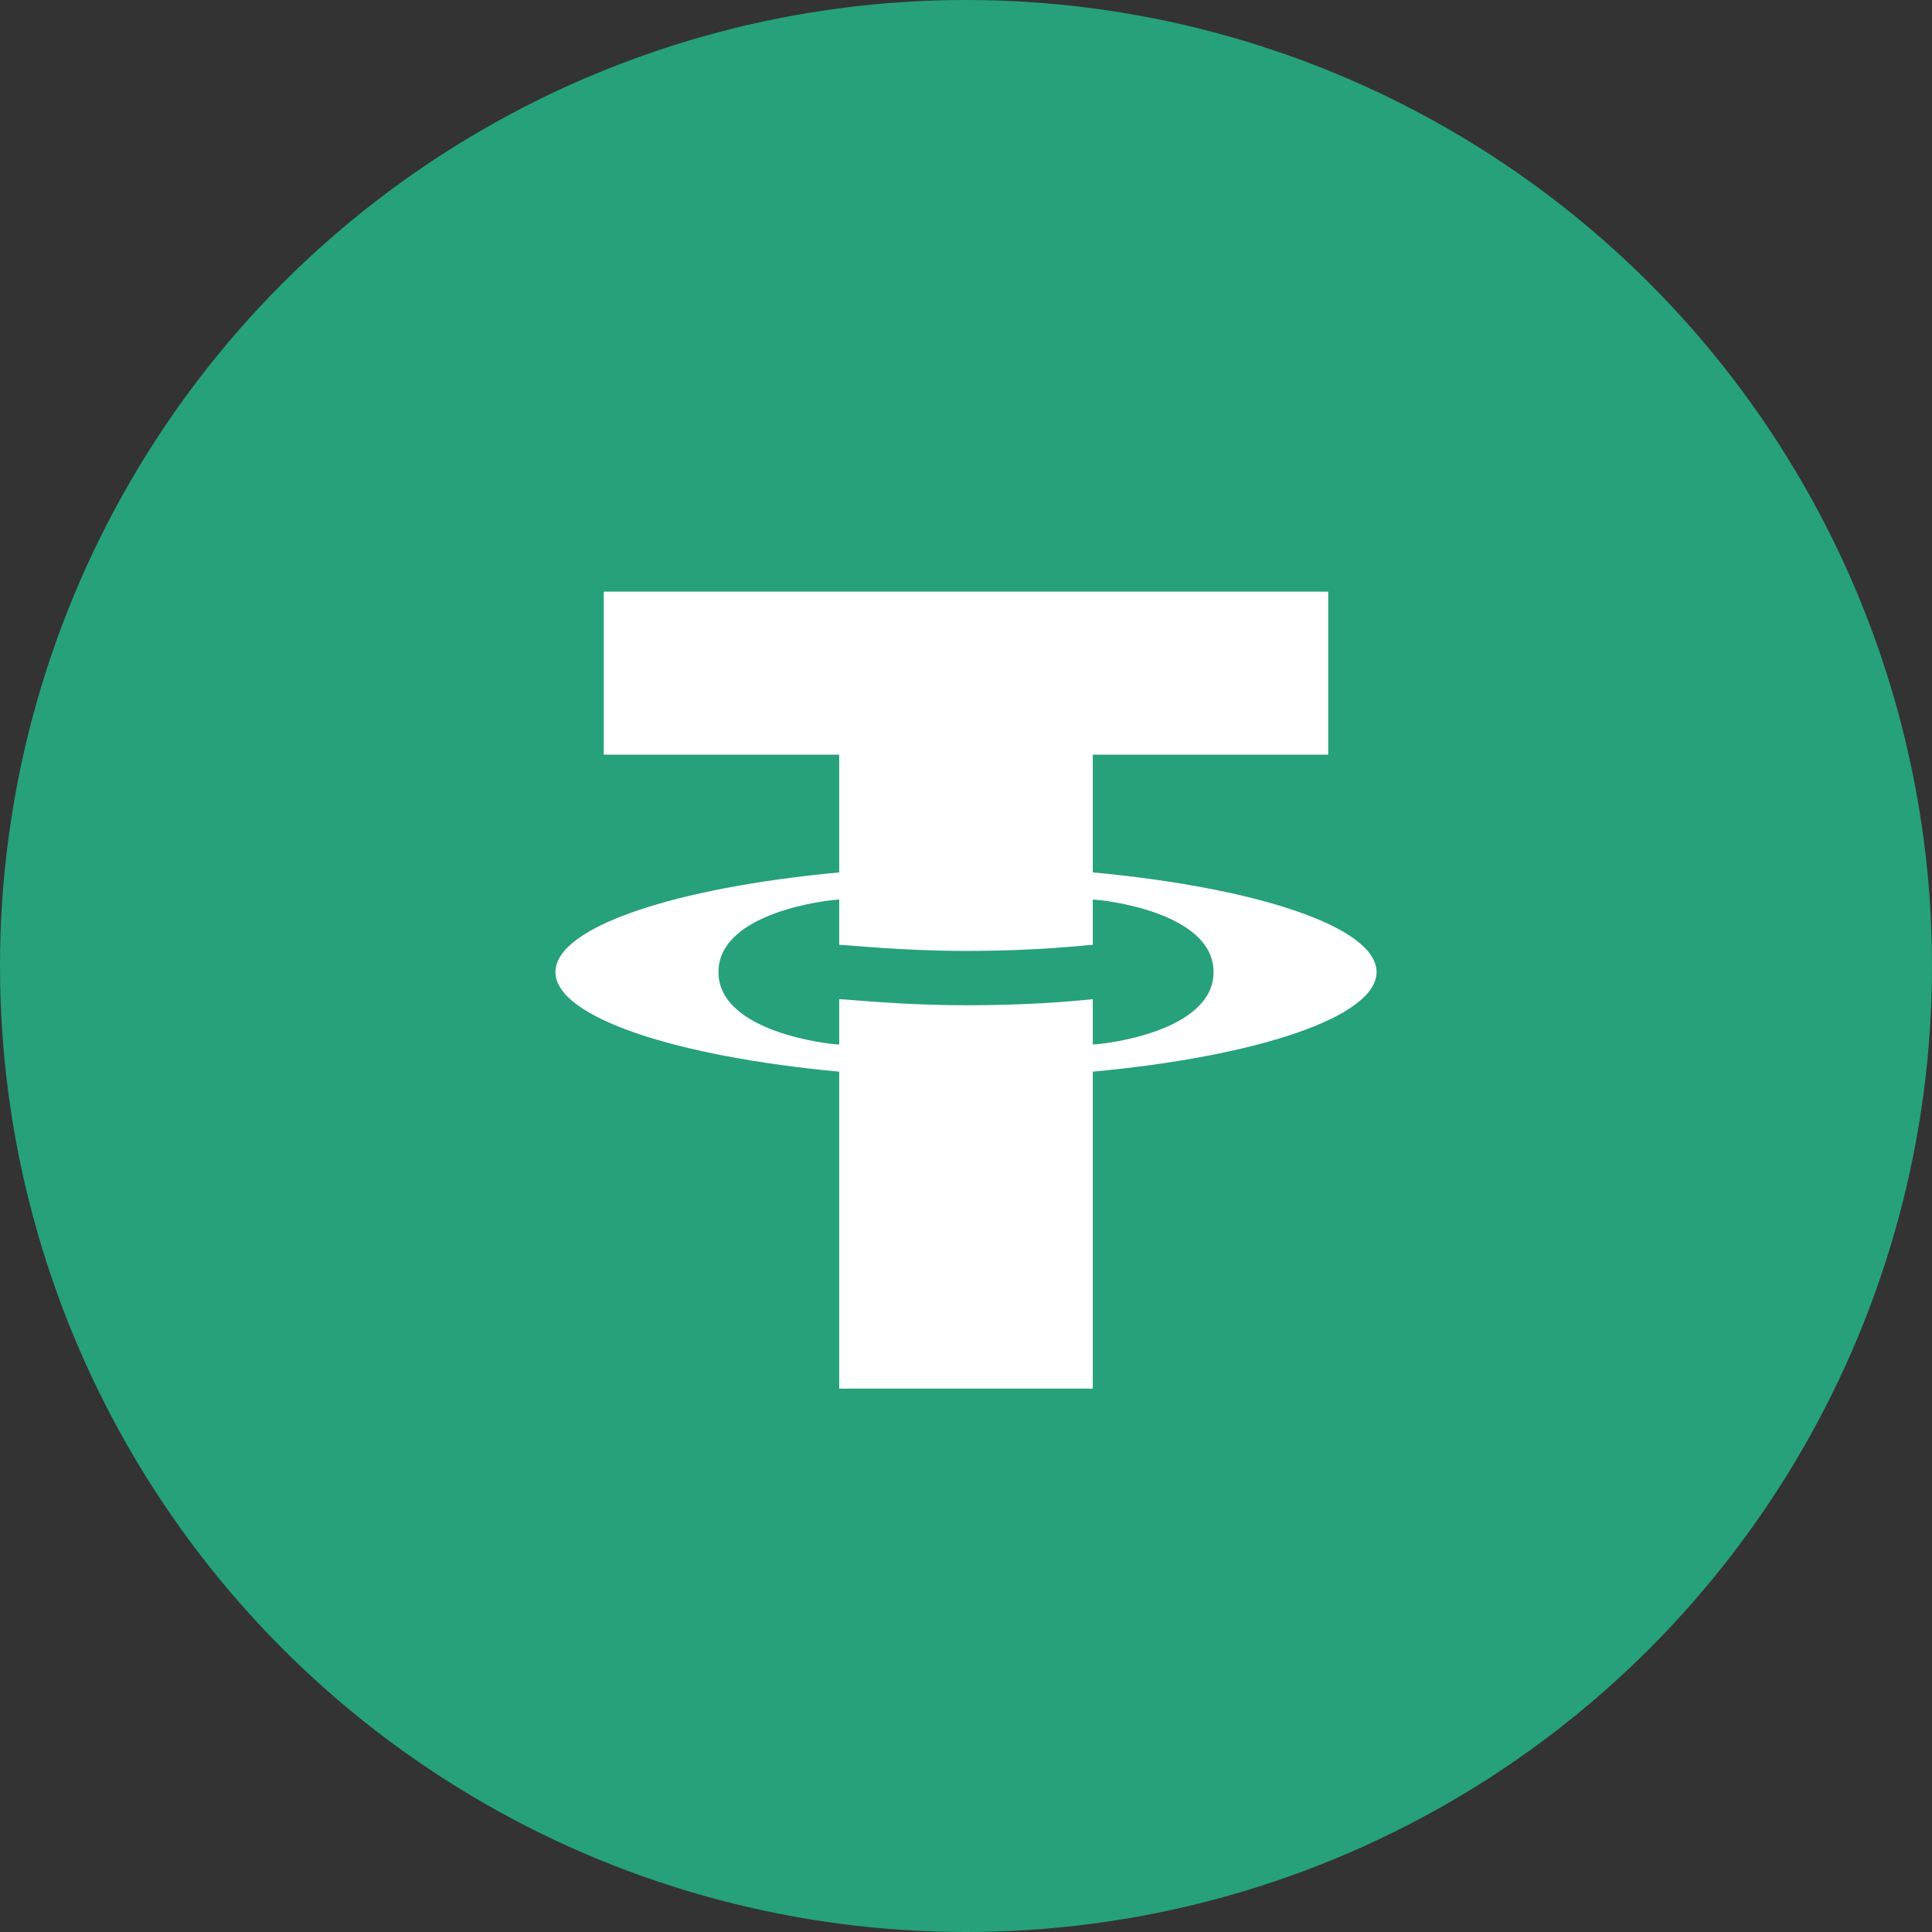 <?xml version="1.0" encoding="UTF-8"?>
<svg width="64" height="64" viewBox="0 0 64 64" fill="none" xmlns="http://www.w3.org/2000/svg">
    <rect x="0" y="0" width="64" height="64" fill="#333333" stroke="none"/>
    <circle cx="32" cy="32" r="32" fill="#26A17B"/>
    <path d="M36.2 28.9V25H44V19.6H20V25H27.8V28.9C22.4 29.4 18.4 30.7 18.4 32.2C18.4 33.7 22.4 35 27.8 35.5V46H36.2V35.5C41.6 35 45.6 33.7 45.6 32.2C45.6 30.7 41.6 29.4 36.2 28.9ZM36.2 34.6V33.1C36.1 33.1 34.6 33.3 32 33.3C29.8 33.3 28.1 33.1 27.8 33.1V34.6C27.5 34.6 23.8 34.2 23.8 32.2C23.8 30.2 27.5 29.8 27.8 29.8V31.3C28.1 31.3 29.8 31.5 32 31.5C34.5 31.5 36 31.3 36.2 31.3V29.8C36.5 29.8 40.2 30.2 40.2 32.2C40.2 34.2 36.5 34.6 36.2 34.6Z" fill="white"/>
</svg> 